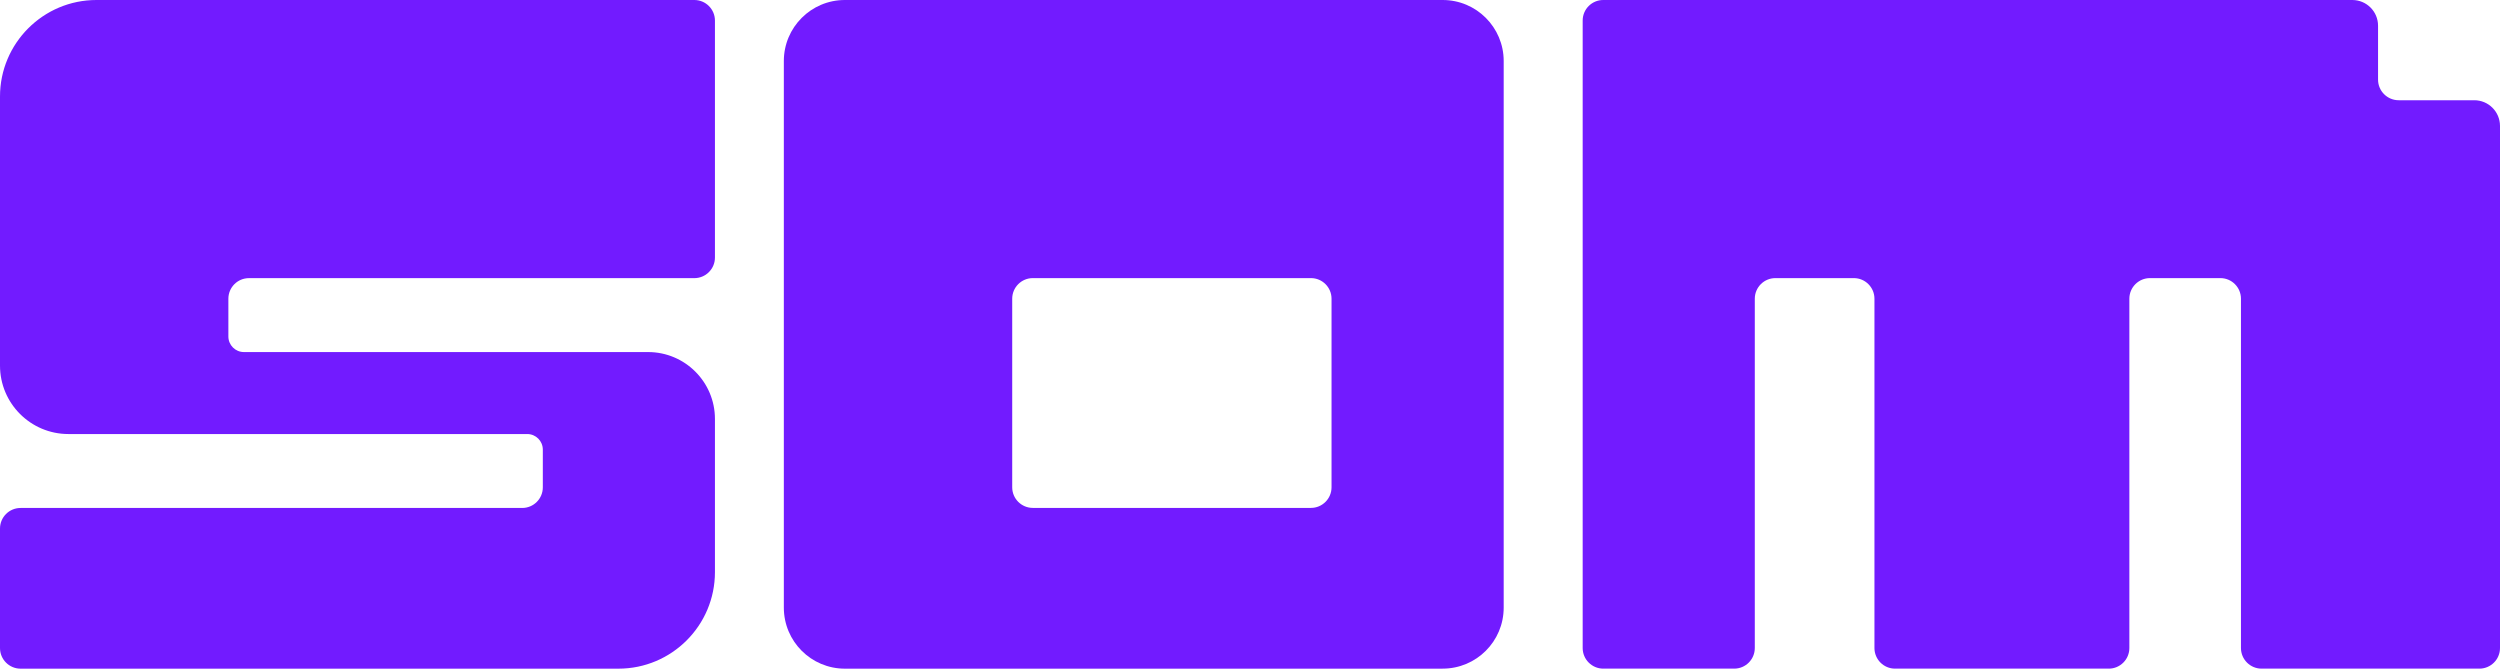 <svg width="86" height="23" viewBox="0 0 86 23" fill="none" xmlns="http://www.w3.org/2000/svg">
<path d="M55.152 0H80.92C81.409 0 81.805 0.396 81.805 0.885V2.739C81.805 3.13 82.123 3.448 82.514 3.448H85.115C85.604 3.448 86 3.844 86 4.333V22.292C86 22.683 85.683 23.001 85.291 23.001H77.798C77.407 23.001 77.089 22.683 77.089 22.292V10.276C77.089 9.885 76.772 9.567 76.381 9.567H73.959C73.568 9.567 73.25 9.885 73.25 10.276V22.292C73.25 22.683 72.933 23.001 72.542 23.001H65.189C64.798 23.001 64.481 22.683 64.481 22.292V10.276C64.481 9.885 64.163 9.567 63.772 9.567H61.074C60.683 9.567 60.365 9.885 60.365 10.276V22.292C60.365 22.683 60.048 23.001 59.657 23.001H55.153C54.762 23.001 54.444 22.683 54.444 22.292V0.709C54.443 0.317 54.761 0 55.152 0Z" fill="#721BFF"/>
<path d="M49.628 23.001C50.788 23.001 51.727 22.061 51.727 20.902V2.099C51.727 0.94 50.787 0 49.628 0H29.063C27.904 0 26.964 0.94 26.964 2.099V20.902C26.964 22.062 27.904 23.002 29.063 23.002H49.628V23.001ZM45.805 10.276V16.763C45.805 17.154 45.488 17.472 45.097 17.472H35.529C35.138 17.472 34.82 17.154 34.82 16.763V10.276C34.82 9.885 35.138 9.567 35.529 9.567H45.097C45.488 9.567 45.805 9.885 45.805 10.276Z" fill="#721BFF"/>
<path d="M22.294 12.111H8.391C8.095 12.111 7.856 11.871 7.856 11.576V10.277C7.856 9.886 8.173 9.568 8.564 9.568H23.885C24.276 9.568 24.594 9.251 24.594 8.86V0.709C24.594 0.317 24.276 0 23.885 0H3.32C1.487 0 0 1.487 0 3.32V12.111V12.577C0 13.877 1.054 14.931 2.354 14.931H18.138C18.433 14.931 18.673 15.171 18.673 15.467V16.765C18.673 17.157 18.355 17.474 17.964 17.474H0.709C0.317 17.474 0 17.791 0 18.183V22.293C0 22.684 0.317 23.002 0.709 23.002H21.274C23.107 23.002 24.594 21.515 24.594 19.682V14.411C24.594 13.141 23.564 12.111 22.294 12.111Z" fill="#721BFF"/>
</svg>
